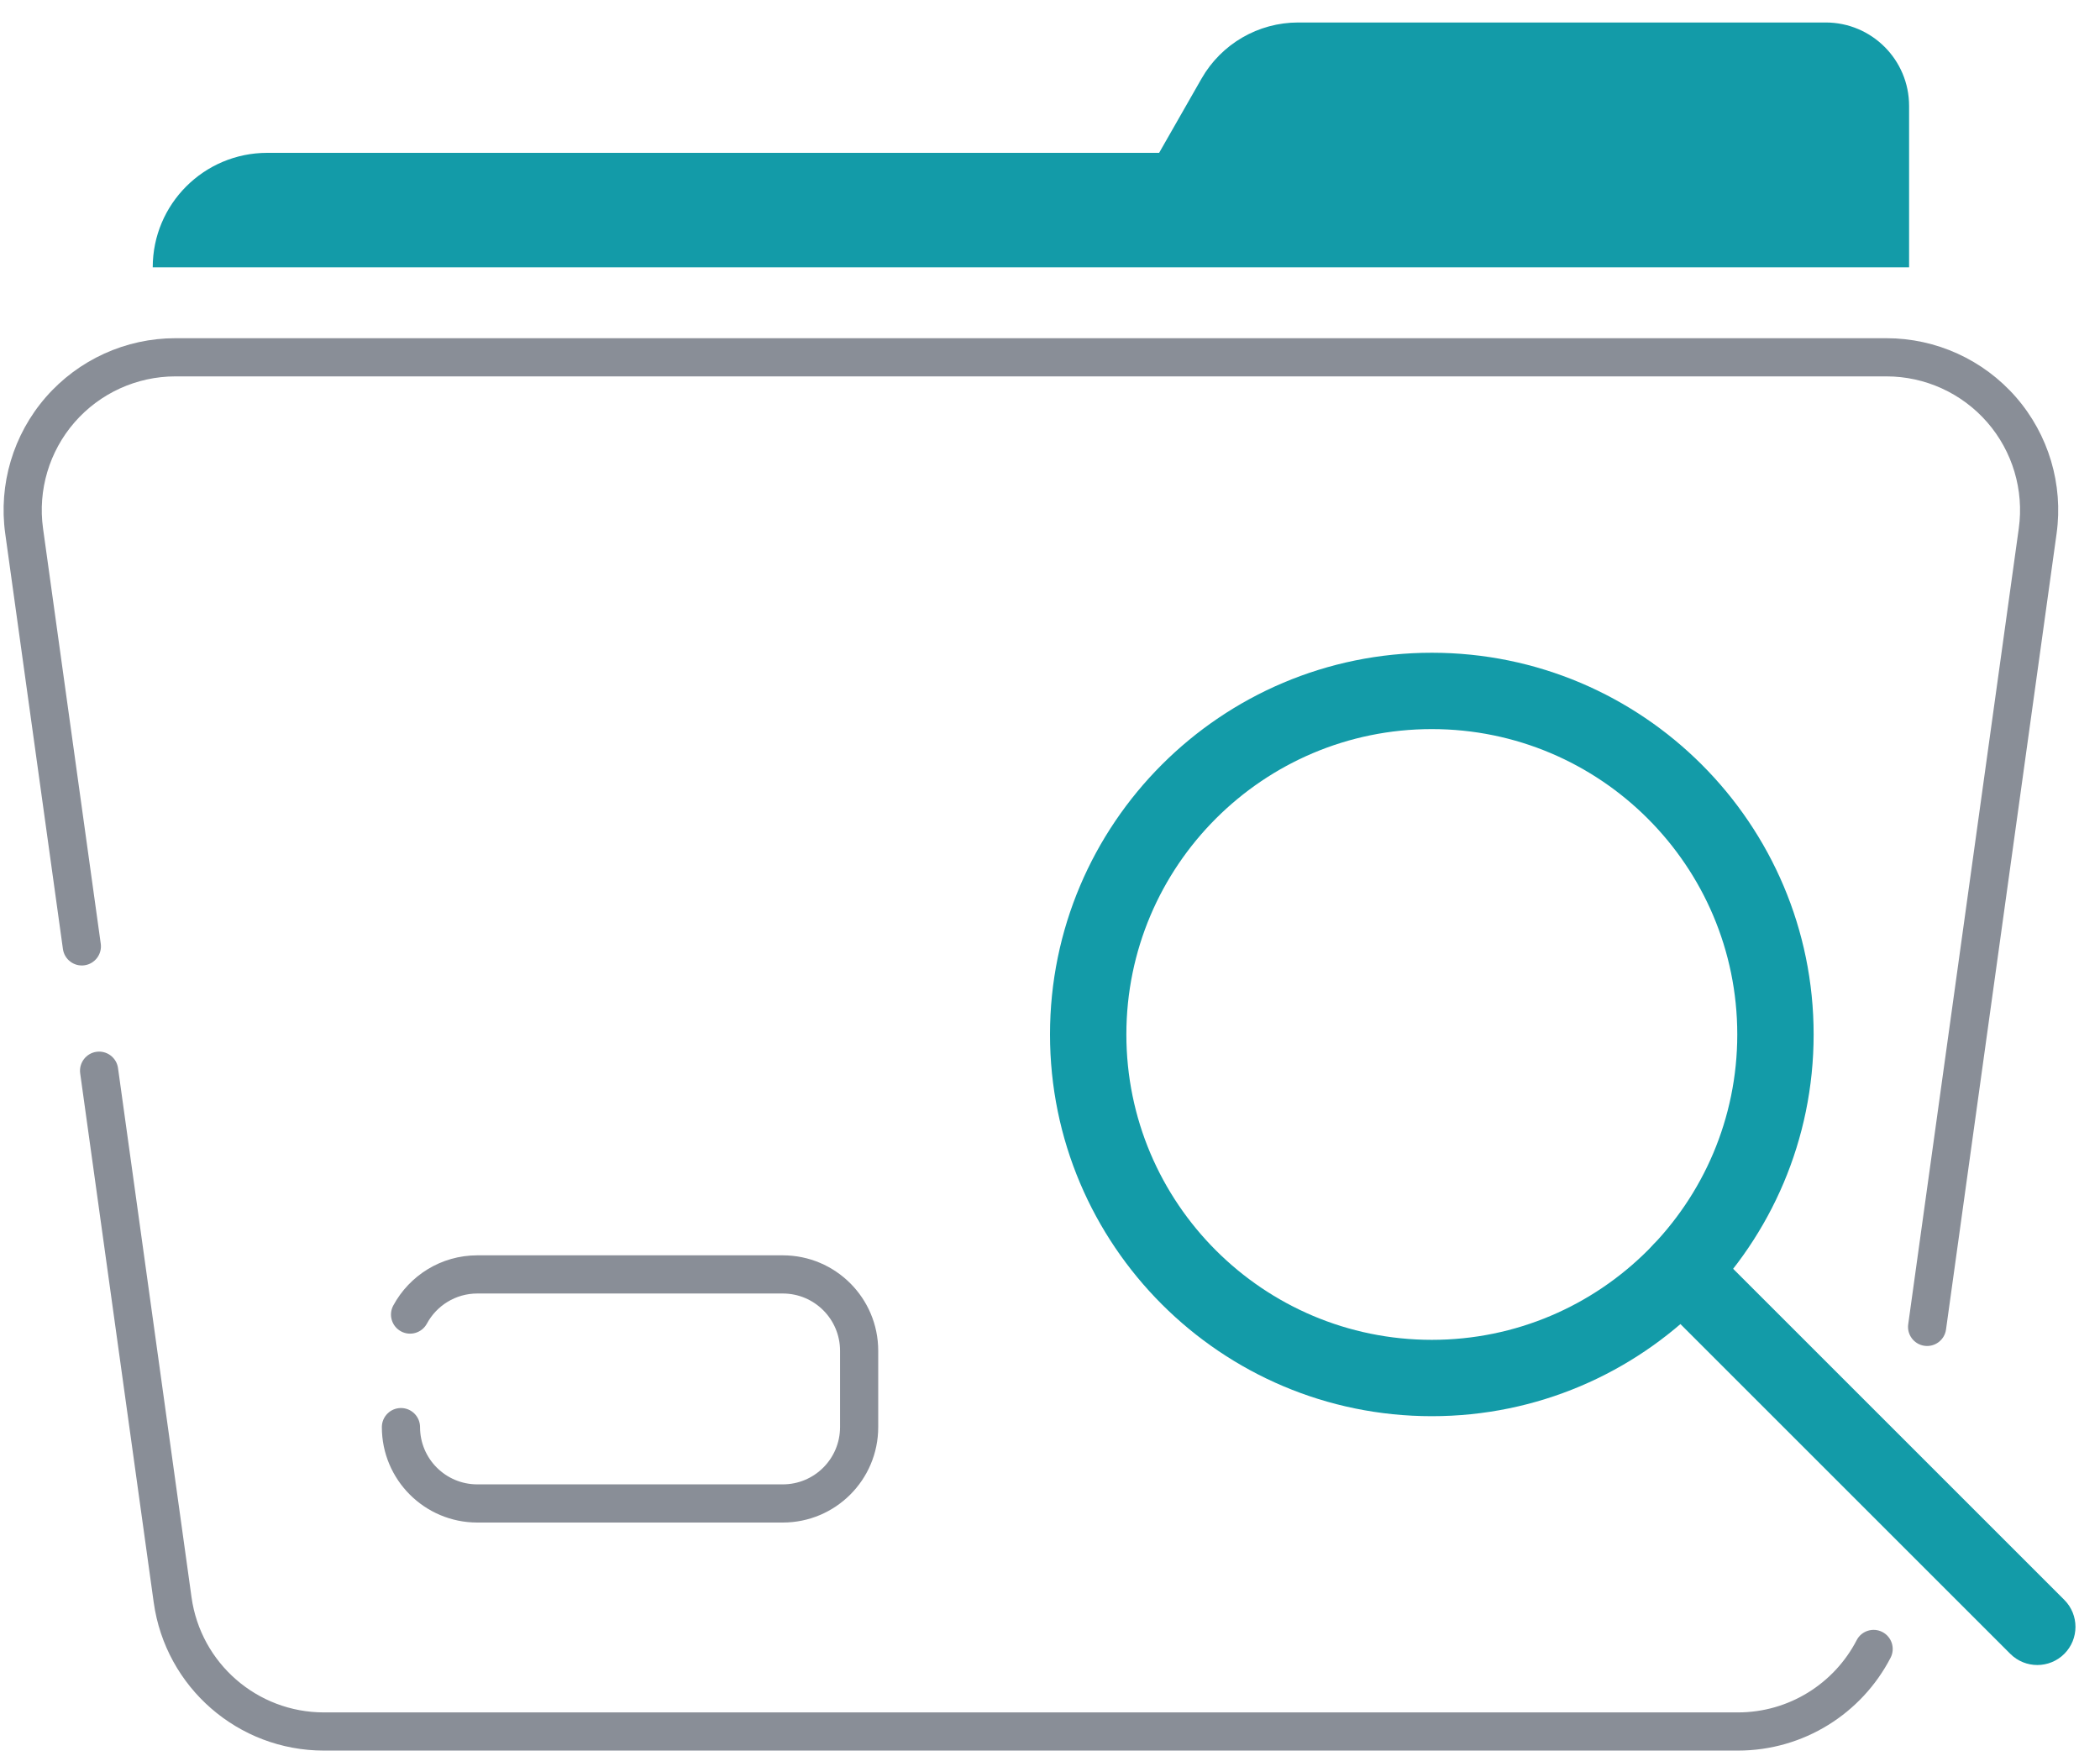 <svg width="55" height="46" viewBox="0 0 55 46" fill="none" xmlns="http://www.w3.org/2000/svg">
<g id="Exp-1.-O">
<path id="Vector" fill-rule="evenodd" clip-rule="evenodd" d="M30.358 4.004H7C5.343 4.004 4 5.347 4 7.004H50V2.775C50 1.568 49.022 0.589 47.815 0.589C44.734 0.589 36.786 0.589 34 0.589C32.954 0.589 31.989 1.15 31.47 2.057L30.358 4.004Z" fill="#139BA8" class="--fill-change-color"/>
<path id="Vector_2" fill-rule="evenodd" clip-rule="evenodd" d="M50.967 34.83C51.93 27.896 53.14 19.189 53.863 13.979C54.042 12.69 53.654 11.387 52.8 10.405C51.945 9.424 50.708 8.86 49.406 8.86C39.21 8.86 14.79 8.86 4.594 8.86C3.292 8.86 2.055 9.424 1.2 10.405C0.346 11.387 -0.042 12.69 0.137 13.979C0.491 16.53 1.147 21.253 1.648 24.861C1.686 25.135 1.939 25.326 2.212 25.288C2.485 25.25 2.677 24.997 2.639 24.724L1.127 13.842C0.988 12.839 1.29 11.825 1.954 11.062C2.619 10.299 3.582 9.86 4.594 9.86H49.406C50.418 9.86 51.381 10.299 52.046 11.062C52.71 11.825 53.012 12.839 52.873 13.842L49.977 34.692C49.939 34.966 50.13 35.218 50.403 35.256C50.677 35.294 50.929 35.103 50.967 34.83Z" fill="#898E97"/>
<path id="Vector_3" fill-rule="evenodd" clip-rule="evenodd" d="M2.1 28.118C2.84 33.441 3.568 38.683 4.026 41.979C4.335 44.204 6.237 45.86 8.483 45.86C16.713 45.86 37.287 45.86 45.517 45.86C47.24 45.86 48.761 44.886 49.515 43.428C49.642 43.183 49.546 42.881 49.301 42.754C49.055 42.627 48.753 42.723 48.627 42.968C48.04 44.102 46.857 44.86 45.517 44.86C37.287 44.86 16.713 44.86 8.483 44.86C6.736 44.86 5.256 43.572 5.016 41.842C4.558 38.545 3.83 33.303 3.091 27.981C3.053 27.707 2.8 27.516 2.527 27.554C2.254 27.592 2.063 27.845 2.1 28.118Z" fill="#898E97"/>
<path id="Vector_4" fill-rule="evenodd" clip-rule="evenodd" d="M10.001 37.386C10.001 38.767 11.121 39.886 12.501 39.886H20.501C21.882 39.886 23.001 38.767 23.001 37.386V35.386C23.001 34.006 21.882 32.886 20.501 32.886H12.501C11.55 32.886 10.722 33.418 10.3 34.201C10.169 34.444 10.26 34.747 10.503 34.878C10.745 35.009 11.049 34.918 11.18 34.676C11.433 34.206 11.93 33.886 12.501 33.886H20.501C21.33 33.886 22.001 34.558 22.001 35.386V37.386C22.001 38.215 21.33 38.886 20.501 38.886H12.501C11.673 38.886 11.001 38.215 11.001 37.386C11.001 37.11 10.777 36.886 10.501 36.886C10.225 36.886 10.001 37.11 10.001 37.386Z" fill="#898E97"/>
<path id="Vector_5" fill-rule="evenodd" clip-rule="evenodd" d="M37.5 17.1C31.981 17.1 27.5 21.581 27.5 27.1C27.5 32.619 31.981 37.1 37.5 37.1C43.019 37.1 47.5 32.619 47.5 27.1C47.5 21.581 43.019 17.1 37.5 17.1ZM37.5 19.1C41.915 19.1 45.5 22.685 45.5 27.1C45.5 31.515 41.915 35.1 37.5 35.1C33.085 35.1 29.5 31.515 29.5 27.1C29.5 22.685 33.085 19.1 37.5 19.1Z" fill="#139BA8" class="--fill-change-color"/>
<path id="Vector_6" fill-rule="evenodd" clip-rule="evenodd" d="M43.323 33.998L52.651 43.326C53.041 43.716 53.675 43.716 54.065 43.326C54.455 42.936 54.455 42.302 54.065 41.912L44.737 32.584C44.347 32.193 43.713 32.193 43.323 32.584C42.933 32.974 42.933 33.608 43.323 33.998Z" fill="#139BA8" class="--fill-change-color"/>
</g>
</svg>
